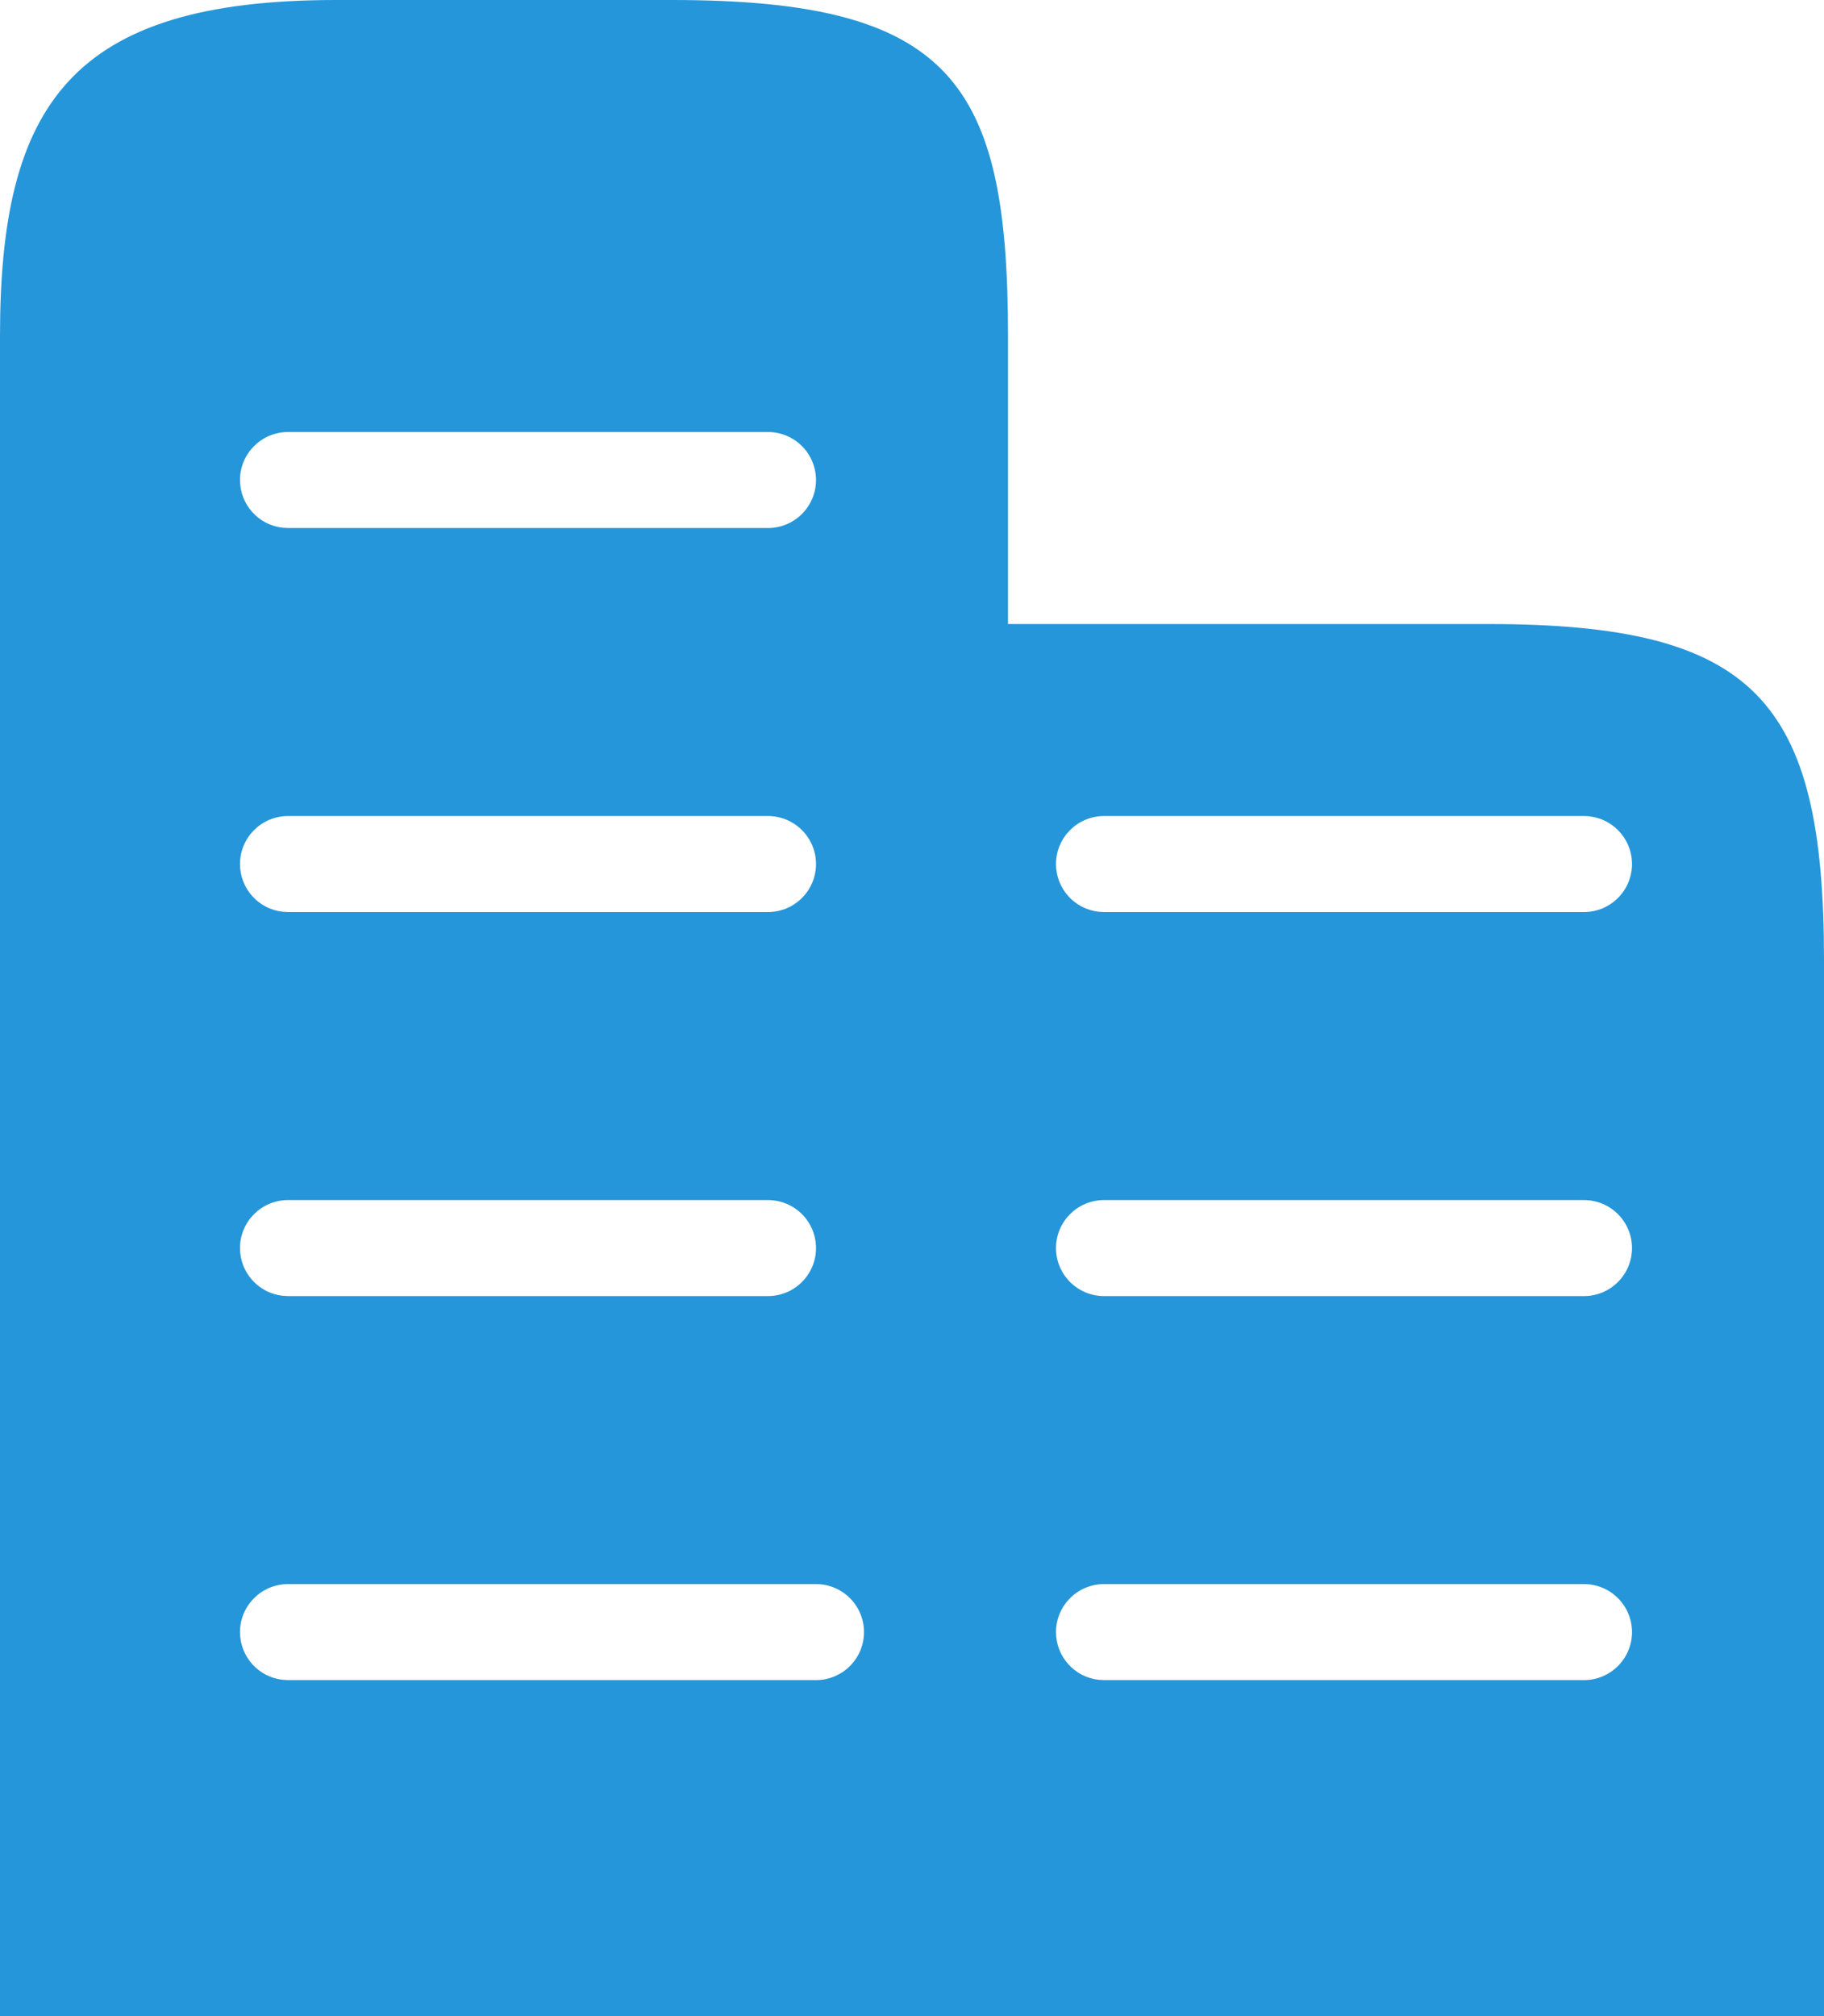 <?xml version="1.0" encoding="UTF-8"?>
<svg width="38px" height="42px" viewBox="0 0 38 42" version="1.1" xmlns="http://www.w3.org/2000/svg" xmlns:xlink="http://www.w3.org/1999/xlink">
    <!-- Generator: Sketch 58 (84663) - https://sketch.com -->
    <title>编组</title>
    <desc>Created with Sketch.</desc>
    <g id="页面1" stroke="none" stroke-width="1" fill="none" fill-rule="evenodd">
        <g id="首页" transform="translate(-171, -320)" fill="#2596D9">
            <g id="编组" transform="translate(171, 320)">
                <path d="M14,0 C19.828,0 21,1.718 21,7 L21,13 L31,13 C36.561,13 38,14.573 38,20 L38,42 L0,42 L0,7 C0,2.186 1.472,0 7,0 L14,0 Z M17,33 L6,33 C5.448,33 5,33.448 5,34 C5,34.513 5.386,34.936 5.883,34.993 L6,35 L17,35 C17.552,35 18,34.552 18,34 C18,33.448 17.552,33 17,33 Z M33,33 L23,33 C22.448,33 22,33.448 22,34 C22,34.513 22.386,34.936 22.883,34.993 L23,35 L33,35 C33.552,35 34,34.552 34,34 C34,33.448 33.552,33 33,33 Z M16,25 L6,25 C5.448,25 5,25.448 5,26 C5,26.513 5.386,26.936 5.883,26.993 L6,27 L16,27 C16.552,27 17,26.552 17,26 C17,25.448 16.552,25 16,25 Z M33,25 L23,25 C22.448,25 22,25.448 22,26 C22,26.552 22.448,27 23,27 L23,27 L33,27 C33.552,27 34,26.552 34,26 C34,25.448 33.552,25 33,25 L33,25 Z M16,17 L6,17 C5.448,17 5,17.448 5,18 C5,18.513 5.386,18.936 5.883,18.993 L6,19 L16,19 C16.552,19 17,18.552 17,18 C17,17.448 16.552,17 16,17 Z M33,17 L23,17 C22.448,17 22,17.448 22,18 C22,18.513 22.386,18.936 22.883,18.993 L23,19 L33,19 C33.552,19 34,18.552 34,18 C34,17.448 33.552,17 33,17 Z M16,9 L6,9 C5.448,9 5,9.448 5,10 C5,10.513 5.386,10.936 5.883,10.993 L6,11 L16,11 C16.552,11 17,10.552 17,10 C17,9.448 16.552,9 16,9 Z" id="形状结合"></path>
            </g>
        </g>
    </g>
</svg>